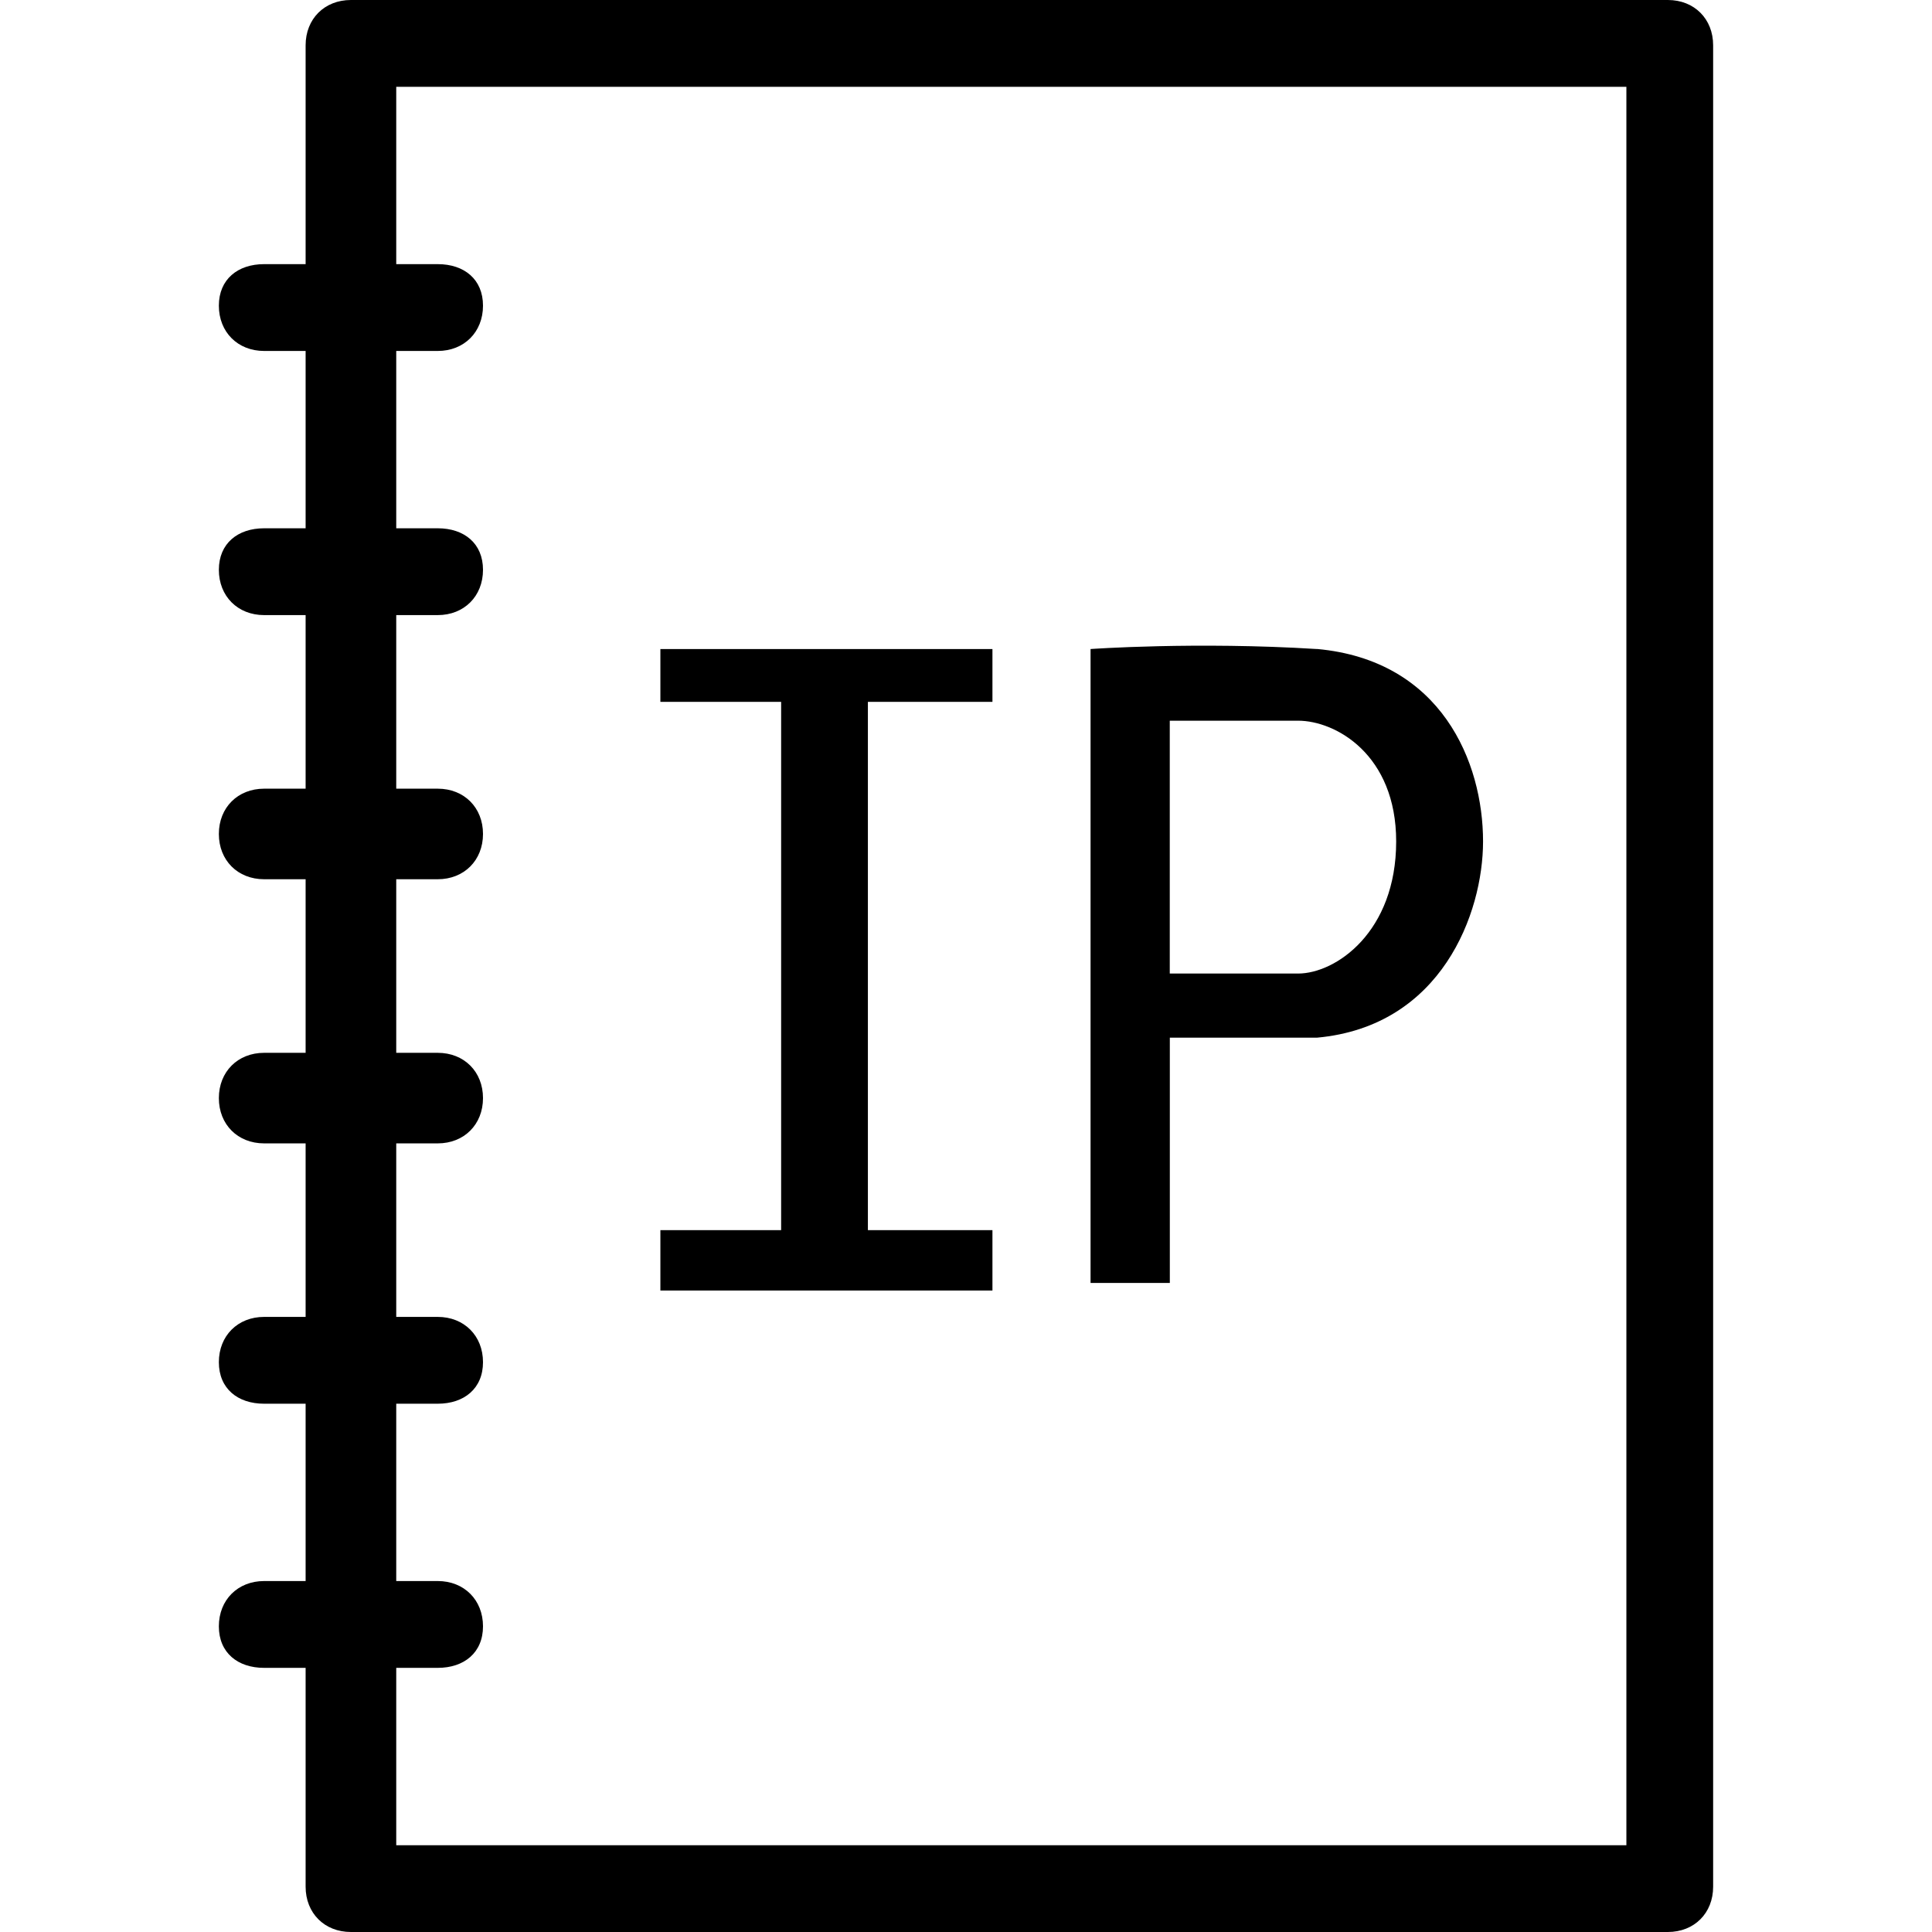 <!-- Generated by IcoMoon.io -->
<svg version="1.1" xmlns="http://www.w3.org/2000/svg" width="32" height="32" viewBox="0 0 32 32">
<title>notebook-ip</title>
<path d="M27.625 32h-21.813c-0.438 0-0.75-0.313-0.75-0.75v-30.5c0-0.438 0.313-0.75 0.75-0.75h21.813c0.438 0 0.75 0.313 0.75 0.75v30.5c0 0.438-0.313 0.75-0.75 0.75zM6.563 30.563h20.375v-29.125h-20.375zM7.25 5.813h-2.875c-0.438 0-0.75-0.313-0.75-0.75s0.313-0.688 0.75-0.688h2.875c0.438 0 0.75 0.25 0.75 0.688s-0.313 0.75-0.75 0.75zM7.25 10.188h-2.875c-0.438 0-0.75-0.313-0.75-0.75s0.313-0.688 0.75-0.688h2.875c0.438 0 0.75 0.25 0.75 0.688s-0.313 0.75-0.75 0.75zM7.25 14.563h-2.875c-0.438 0-0.75-0.313-0.75-0.75s0.313-0.75 0.75-0.75h2.875c0.438 0 0.75 0.313 0.75 0.75s-0.313 0.75-0.75 0.75zM7.25 18.938h-2.875c-0.438 0-0.75-0.313-0.75-0.75s0.313-0.75 0.75-0.75h2.875c0.438 0 0.75 0.313 0.75 0.75s-0.313 0.75-0.75 0.75zM7.25 23.25h-2.875c-0.438 0-0.75-0.25-0.75-0.688s0.313-0.75 0.75-0.75h2.875c0.438 0 0.75 0.313 0.75 0.75s-0.313 0.688-0.75 0.688zM7.25 27.625h-2.875c-0.438 0-0.75-0.25-0.75-0.688s0.313-0.75 0.75-0.75h2.875c0.438 0 0.75 0.313 0.75 0.75s-0.313 0.688-0.75 0.688zM21.813 10.75c-2-0.125-3.75 0-3.75 0v10.5h1.313v-4.063h2.438c2.063-0.188 2.75-2.063 2.75-3.25 0-1.313-0.688-3-2.75-3.188zM21.5 16.125c-0.563 0-2.125 0-2.125 0v-4.188c0 0 1.25 0 2.125 0 0.625 0 1.625 0.563 1.625 2 0 1.5-1 2.188-1.625 2.188zM16.438 11.625v-0.875h-5.5v0.875h2v8.75h-2v1h5.5v-1h-2.063v-8.75z"></path>
</svg>
